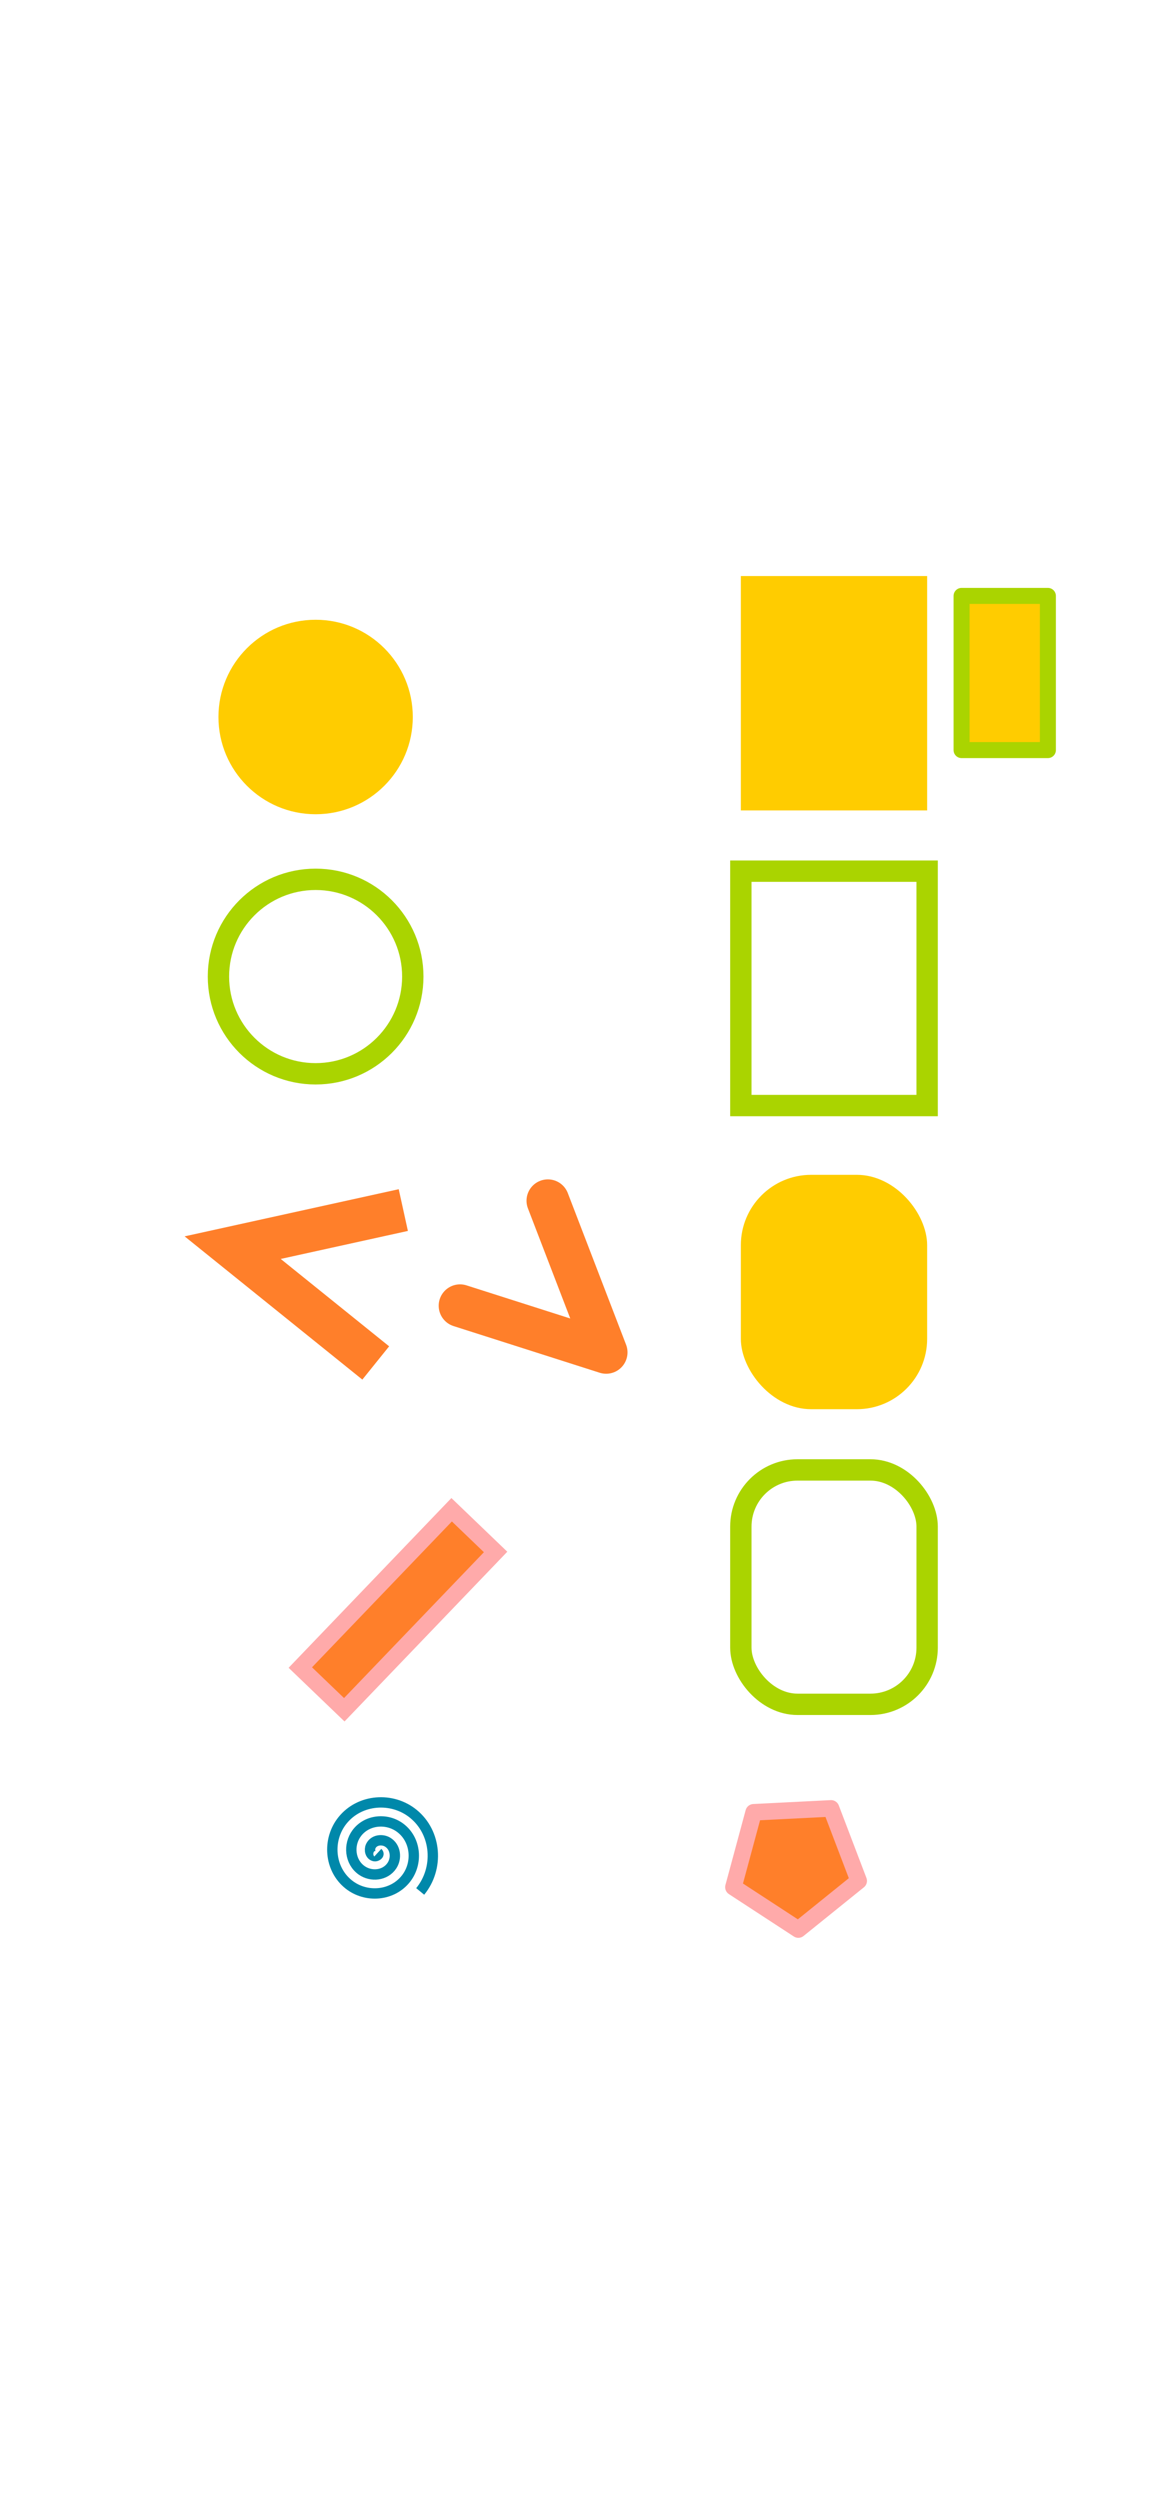 <svg xmlns="http://www.w3.org/2000/svg" id="svg18" version="1.1" viewBox="0 0 1080 2340">
  <circle id="path861" cx="295.64" cy="671.153" r="91.024" fill="#fc0" stroke="none" stroke-width="4.956"/>
  <circle id="circle863" cx="295.64" cy="914.12" r="91.024" fill="none" stroke="#aad400" stroke-dasharray="none" stroke-miterlimit="4" stroke-opacity="1" stroke-width="20"/>
  <rect id="rect869" width="174.503" height="219.406" x="693.942" y="539.211" fill="#fc0" stroke="none" stroke-dasharray="none" stroke-miterlimit="4" stroke-opacity="1" stroke-width="20" ry="0"/>
  <rect id="rect871" width="174.503" height="219.406" x="693.942" y="815.456" fill="none" stroke="#aad400" stroke-dasharray="none" stroke-miterlimit="4" stroke-opacity="1" stroke-width="20" ry="0"/>
  <rect id="rect873" width="174.503" height="219.406" x="693.942" y="1099.694" fill="#fc0" stroke="none" stroke-dasharray="none" stroke-miterlimit="4" stroke-opacity="1" stroke-width="20" ry="65.874"/>
  <rect id="rect875" width="174.503" height="219.406" x="693.942" y="1375.938" fill="none" stroke="#aad400" stroke-dasharray="none" stroke-miterlimit="4" stroke-opacity="1" stroke-width="20" ry="53.06"/>
  <path id="path877" fill="none" stroke="#ff7f2a" stroke-dasharray="none" stroke-linecap="round" stroke-linejoin="round" stroke-miterlimit="4" stroke-opacity="1" stroke-width="40" d="M513.18 1123.962l54.6 141.945-136.868-43.678"/>
  <path id="path879" fill="none" stroke="#ff7f2a" stroke-dasharray="none" stroke-linecap="square" stroke-linejoin="miter" stroke-miterlimit="4" stroke-opacity="1" stroke-width="40" d="M336.378 1263.269l-118.444-95.399 140.311-30.879"/>
  <rect id="rect881" width="57.073" height="204.725" x="1283.71" y="726.785" fill="#ff7f2a" stroke="#faa" stroke-dasharray="none" stroke-linecap="square" stroke-linejoin="miter" stroke-miterlimit="4" stroke-opacity="1" stroke-width="15.5" transform="rotate(43.818)"/>
  <rect id="rect883" width="80.842" height="144.331" x="900.697" y="557.805" fill="#fc0" stroke="#aad400" stroke-dasharray="none" stroke-linejoin="round" stroke-miterlimit="4" stroke-opacity="1" stroke-width="15" ry="0"/>
  <path id="path926" fill="none" fill-rule="evenodd" stroke="#08a" stroke-dasharray="none" stroke-miterlimit="4" stroke-width="9.7" d="M353.898 1734.215c1.99 1.82-1.47 3.58-3.023 3.308-4.209-.738-5.118-6.045-3.592-9.354 2.73-5.918 10.466-6.944 15.685-3.877 7.658 4.502 8.82 14.945 4.161 22.016-6.21 9.424-19.444 10.718-28.346 4.446-11.202-7.894-12.628-23.954-4.73-34.677 9.564-12.987 28.468-14.543 41.007-5.015 14.776 11.228 16.462 32.987 5.3 47.338-12.888 16.569-37.508 18.384-53.67 5.584-18.362-14.544-20.308-42.03-5.868-60 16.198-20.158 46.553-22.233 66.33-6.153 21.956 17.852 24.16 51.078 6.438 72.661"/>
  <path id="path928" fill="#ff7f2a" stroke="#faa" stroke-dasharray="none" stroke-linecap="square" stroke-linejoin="round" stroke-miterlimit="4" stroke-opacity="1" stroke-width="15.5" d="M747.798 1806.176l-60.813-39.676 18.942-70.097 72.52-3.646 25.877 67.843z"/>
</svg>
